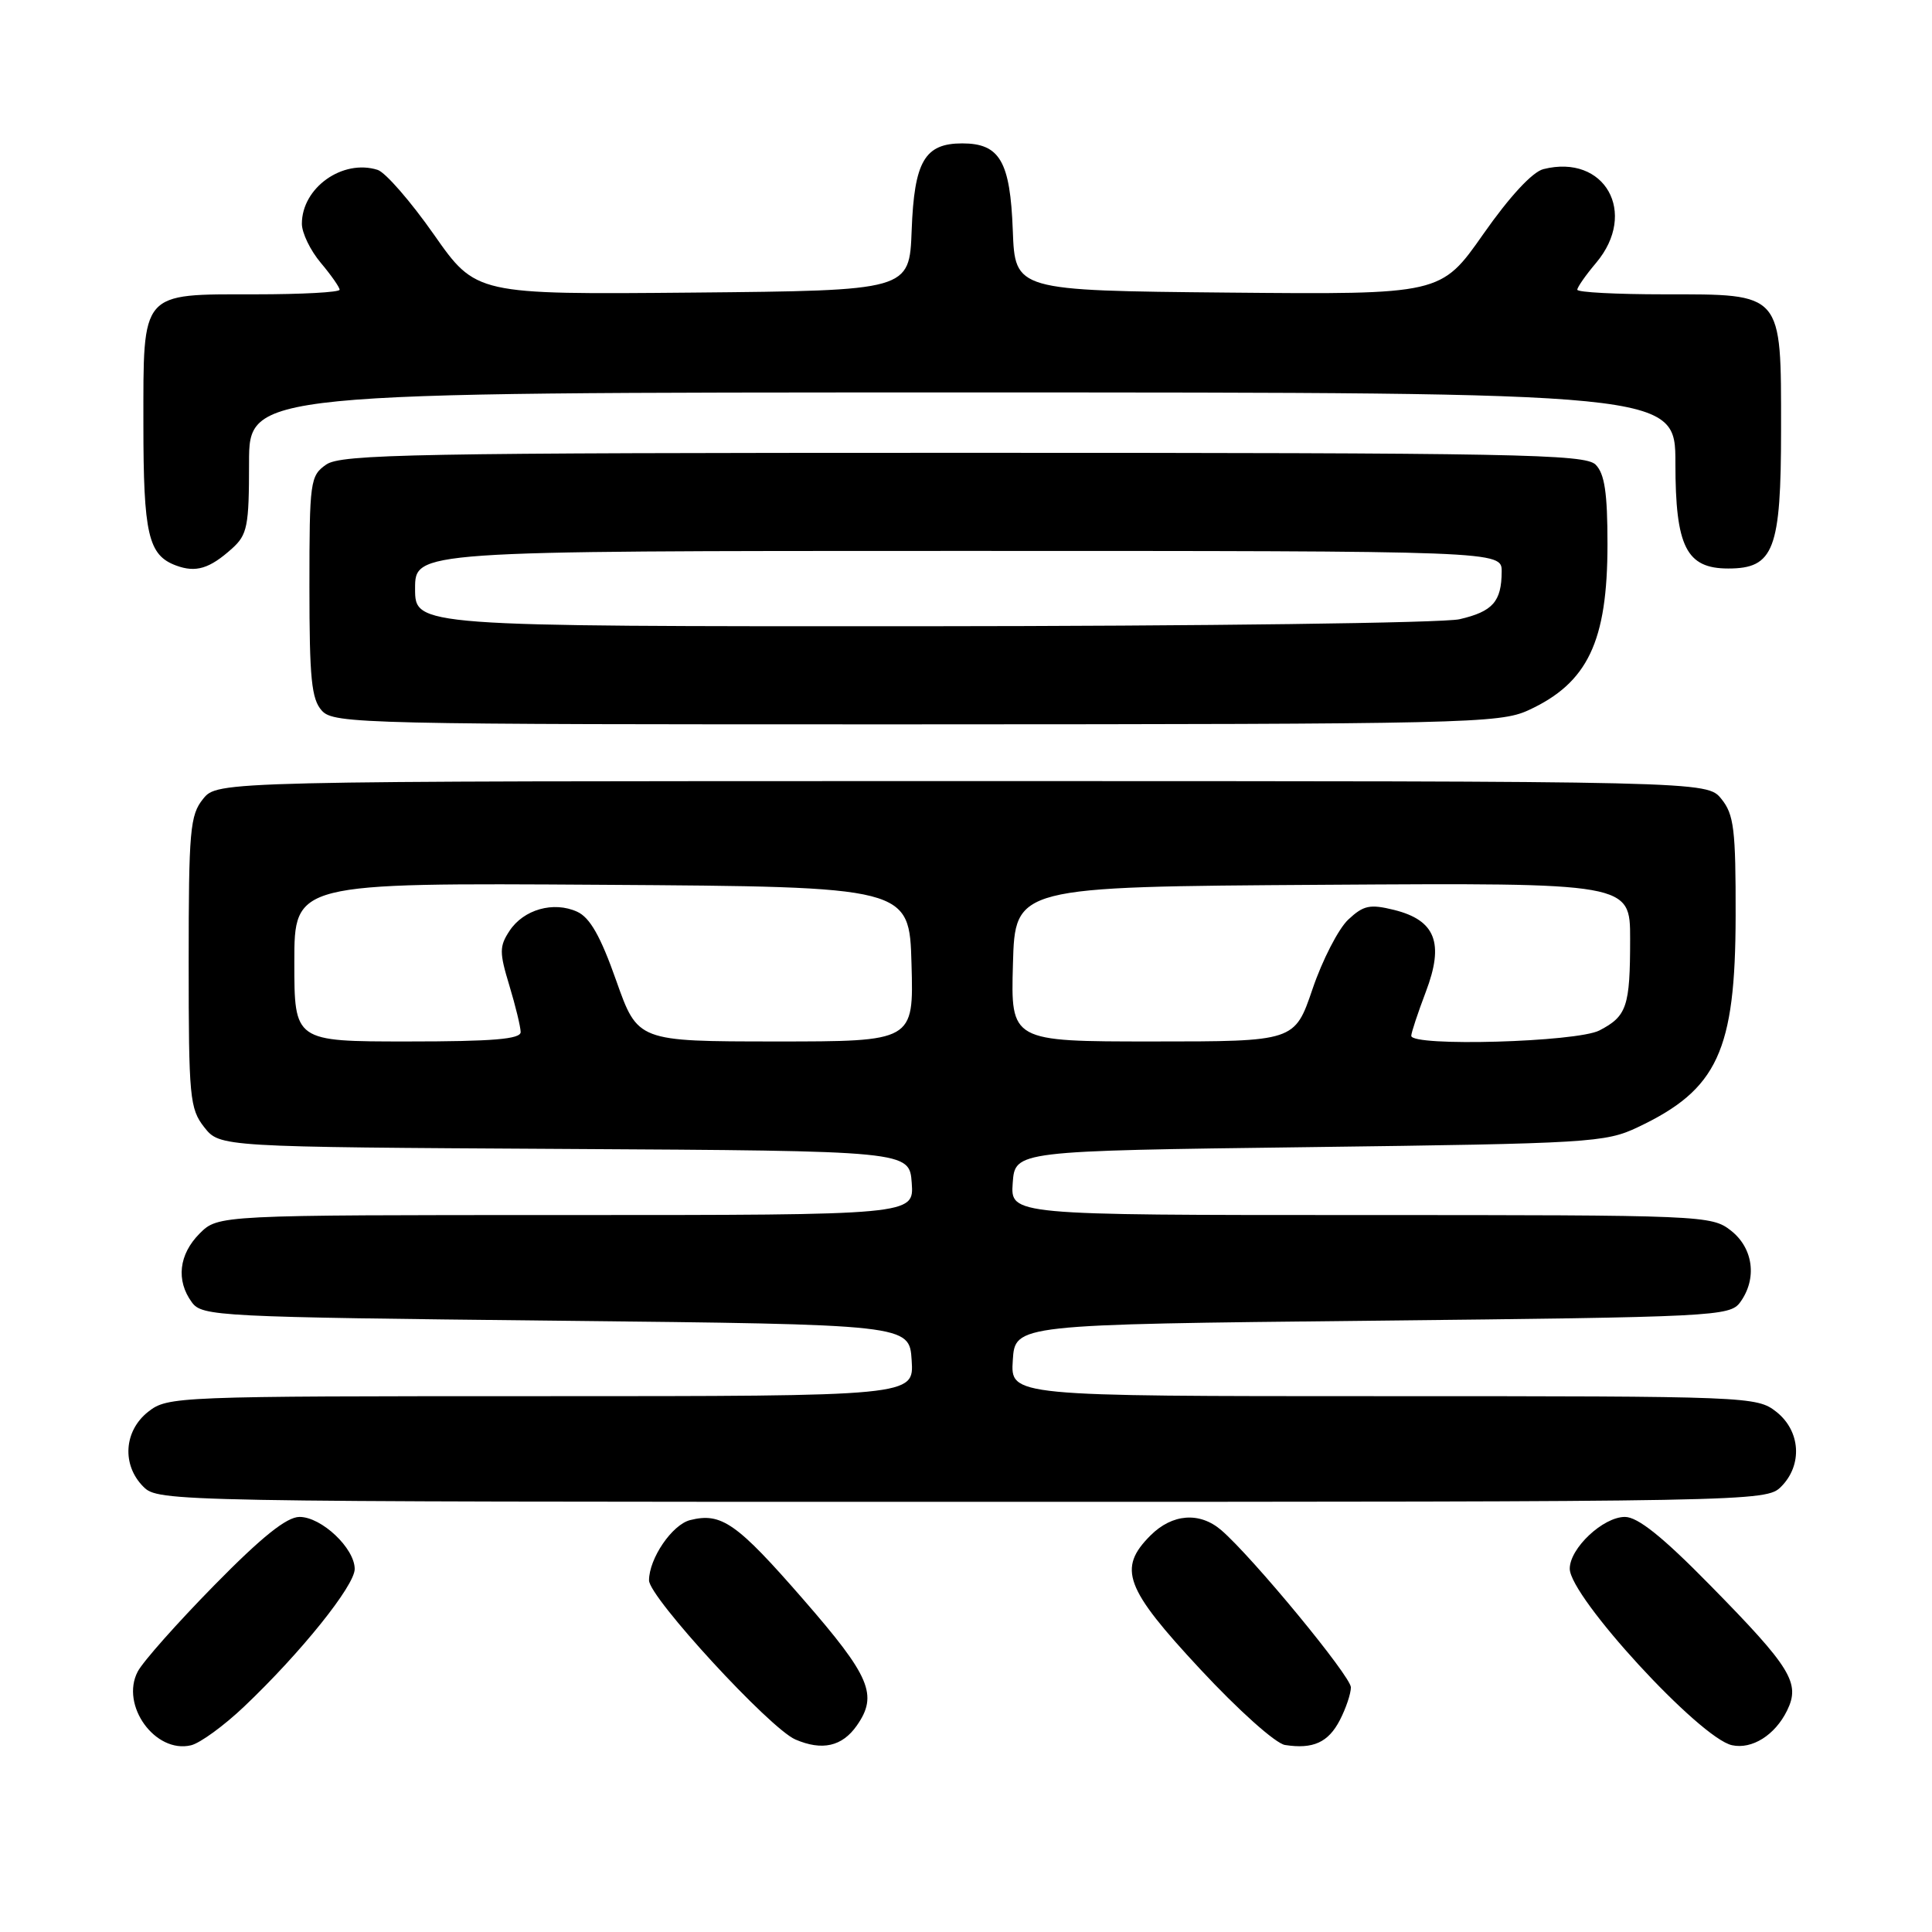 <?xml version="1.0" encoding="UTF-8" standalone="no"?>
<!DOCTYPE svg PUBLIC "-//W3C//DTD SVG 1.1//EN" "http://www.w3.org/Graphics/SVG/1.1/DTD/svg11.dtd" >
<svg xmlns="http://www.w3.org/2000/svg" xmlns:xlink="http://www.w3.org/1999/xlink" version="1.1" viewBox="0 0 256 256">
 <g >
 <path fill="currentColor"
d=" M 32.36 226.12 C 39.87 218.99 47.00 210.11 47.00 207.90 C 47.00 205.15 42.60 201.00 39.69 201.00 C 37.99 201.00 34.70 203.63 28.40 210.05 C 23.51 215.03 18.94 220.17 18.25 221.49 C 15.91 225.95 20.57 232.39 25.31 231.26 C 26.52 230.97 29.69 228.66 32.36 226.12 Z  M 113.53 228.65 C 116.37 224.60 115.33 222.14 106.44 211.93 C 97.63 201.81 95.59 200.38 91.45 201.42 C 89.06 202.02 86.00 206.51 86.00 209.41 C 86.00 211.64 102.01 229.04 105.39 230.49 C 108.94 232.02 111.59 231.42 113.53 228.65 Z  M 177.54 227.92 C 178.34 226.37 179.00 224.42 179.00 223.58 C 179.00 222.12 165.96 206.31 161.82 202.75 C 158.96 200.30 155.34 200.57 152.45 203.45 C 148.07 207.83 149.04 210.44 159.04 221.18 C 164.12 226.64 169.02 231.02 170.27 231.22 C 173.99 231.80 176.01 230.88 177.54 227.92 Z  M 236.79 226.67 C 238.59 223.02 237.35 220.99 226.60 210.05 C 220.30 203.63 217.01 201.00 215.31 201.00 C 212.42 201.00 208.00 205.15 208.00 207.86 C 208.00 211.58 225.23 230.33 229.50 231.25 C 232.15 231.83 235.20 229.91 236.79 226.67 Z  M 236.00 197.00 C 238.88 194.12 238.59 189.61 235.37 187.07 C 232.78 185.04 231.79 185.00 183.31 185.00 C 133.89 185.00 133.89 185.00 134.20 180.25 C 134.50 175.50 134.50 175.50 181.83 175.00 C 227.22 174.52 229.22 174.42 230.58 172.56 C 232.85 169.45 232.34 165.41 229.37 163.07 C 226.79 161.04 225.76 161.00 180.31 161.00 C 133.89 161.00 133.89 161.00 134.19 156.75 C 134.50 152.50 134.50 152.50 173.50 152.00 C 210.63 151.52 212.72 151.40 217.00 149.37 C 227.59 144.37 229.95 139.27 229.98 121.36 C 230.00 109.89 229.76 107.92 228.09 105.86 C 226.18 103.50 226.18 103.50 127.50 103.50 C 28.82 103.50 28.82 103.50 26.91 105.86 C 25.18 108.00 25.00 110.01 25.00 127.48 C 25.00 145.42 25.14 146.91 27.06 149.36 C 29.13 151.98 29.13 151.98 74.81 152.24 C 120.50 152.50 120.50 152.50 120.81 156.75 C 121.11 161.00 121.11 161.00 75.01 161.00 C 28.91 161.00 28.91 161.00 26.45 163.45 C 23.70 166.21 23.30 169.67 25.42 172.56 C 26.78 174.42 28.77 174.52 73.67 175.00 C 120.50 175.50 120.50 175.50 120.80 180.25 C 121.11 185.00 121.11 185.00 71.69 185.00 C 23.21 185.00 22.22 185.04 19.63 187.07 C 16.41 189.61 16.12 194.12 19.00 197.00 C 20.97 198.97 22.33 199.00 127.50 199.00 C 232.67 199.00 234.03 198.97 236.00 197.00 Z  M 202.50 94.12 C 210.39 90.50 213.00 85.02 213.00 72.10 C 213.00 65.29 212.62 62.77 211.43 61.57 C 210.03 60.17 201.05 60.00 127.65 60.00 C 54.87 60.00 45.19 60.18 43.22 61.56 C 41.10 63.04 41.00 63.76 41.00 77.73 C 41.00 89.92 41.27 92.65 42.65 94.17 C 44.23 95.91 47.97 96.00 121.40 95.98 C 194.07 95.96 198.73 95.85 202.50 94.12 Z  M 30.75 72.68 C 32.78 70.85 33.00 69.73 33.00 61.33 C 33.00 52.00 33.00 52.00 127.50 52.00 C 222.00 52.00 222.00 52.00 222.00 61.39 C 222.00 72.45 223.45 75.33 229.00 75.33 C 235.06 75.33 236.00 72.85 236.00 56.89 C 236.00 38.64 236.31 39.00 220.50 39.00 C 214.18 39.00 209.00 38.73 209.00 38.39 C 209.00 38.06 210.12 36.45 211.50 34.82 C 217.07 28.20 212.65 20.36 204.51 22.41 C 203.06 22.77 200.03 26.04 196.55 31.01 C 190.93 39.03 190.93 39.03 162.72 38.77 C 134.50 38.50 134.50 38.50 134.20 30.53 C 133.86 21.38 132.48 19.00 127.50 19.00 C 122.52 19.00 121.14 21.38 120.80 30.53 C 120.50 38.50 120.50 38.50 91.78 38.77 C 63.07 39.03 63.07 39.03 57.49 31.07 C 54.42 26.69 51.07 22.84 50.04 22.51 C 45.40 21.04 40.00 24.87 40.00 29.65 C 40.00 30.86 41.12 33.18 42.50 34.82 C 43.87 36.45 45.00 38.06 45.00 38.39 C 45.00 38.73 39.97 39.00 33.83 39.00 C 18.54 39.00 19.00 38.47 19.00 56.22 C 19.00 70.79 19.64 73.56 23.32 74.93 C 25.95 75.91 27.77 75.36 30.75 72.68 Z  M 39.00 127.49 C 39.00 116.98 39.00 116.98 79.75 117.24 C 120.50 117.50 120.50 117.50 120.78 127.75 C 121.07 138.00 121.07 138.00 102.78 138.00 C 84.50 137.99 84.50 137.99 81.65 129.93 C 79.58 124.06 78.17 121.58 76.48 120.81 C 73.35 119.38 69.37 120.51 67.51 123.35 C 66.16 125.40 66.16 126.20 67.49 130.58 C 68.31 133.29 68.98 136.06 68.99 136.75 C 69.00 137.69 65.34 138.00 54.00 138.00 C 39.00 138.00 39.00 138.00 39.00 127.49 Z  M 134.22 127.75 C 134.50 117.50 134.50 117.50 175.25 117.24 C 216.00 116.98 216.00 116.98 216.00 124.41 C 216.00 133.38 215.57 134.65 211.93 136.54 C 208.93 138.09 187.00 138.71 187.00 137.25 C 187.00 136.84 187.87 134.22 188.93 131.42 C 191.39 124.96 190.22 121.94 184.73 120.57 C 181.52 119.78 180.68 119.95 178.64 121.86 C 177.35 123.08 175.22 127.21 173.92 131.04 C 171.55 138.00 171.55 138.00 152.74 138.00 C 133.93 138.00 133.93 138.00 134.22 127.75 Z  M 55.00 78.00 C 55.00 73.00 55.00 73.00 127.00 73.00 C 199.00 73.00 199.00 73.00 198.98 75.75 C 198.96 79.71 197.80 81.03 193.40 82.05 C 191.25 82.55 159.24 82.96 122.25 82.98 C 55.00 83.00 55.00 83.00 55.00 78.00 Z "/>
</g>
</svg>